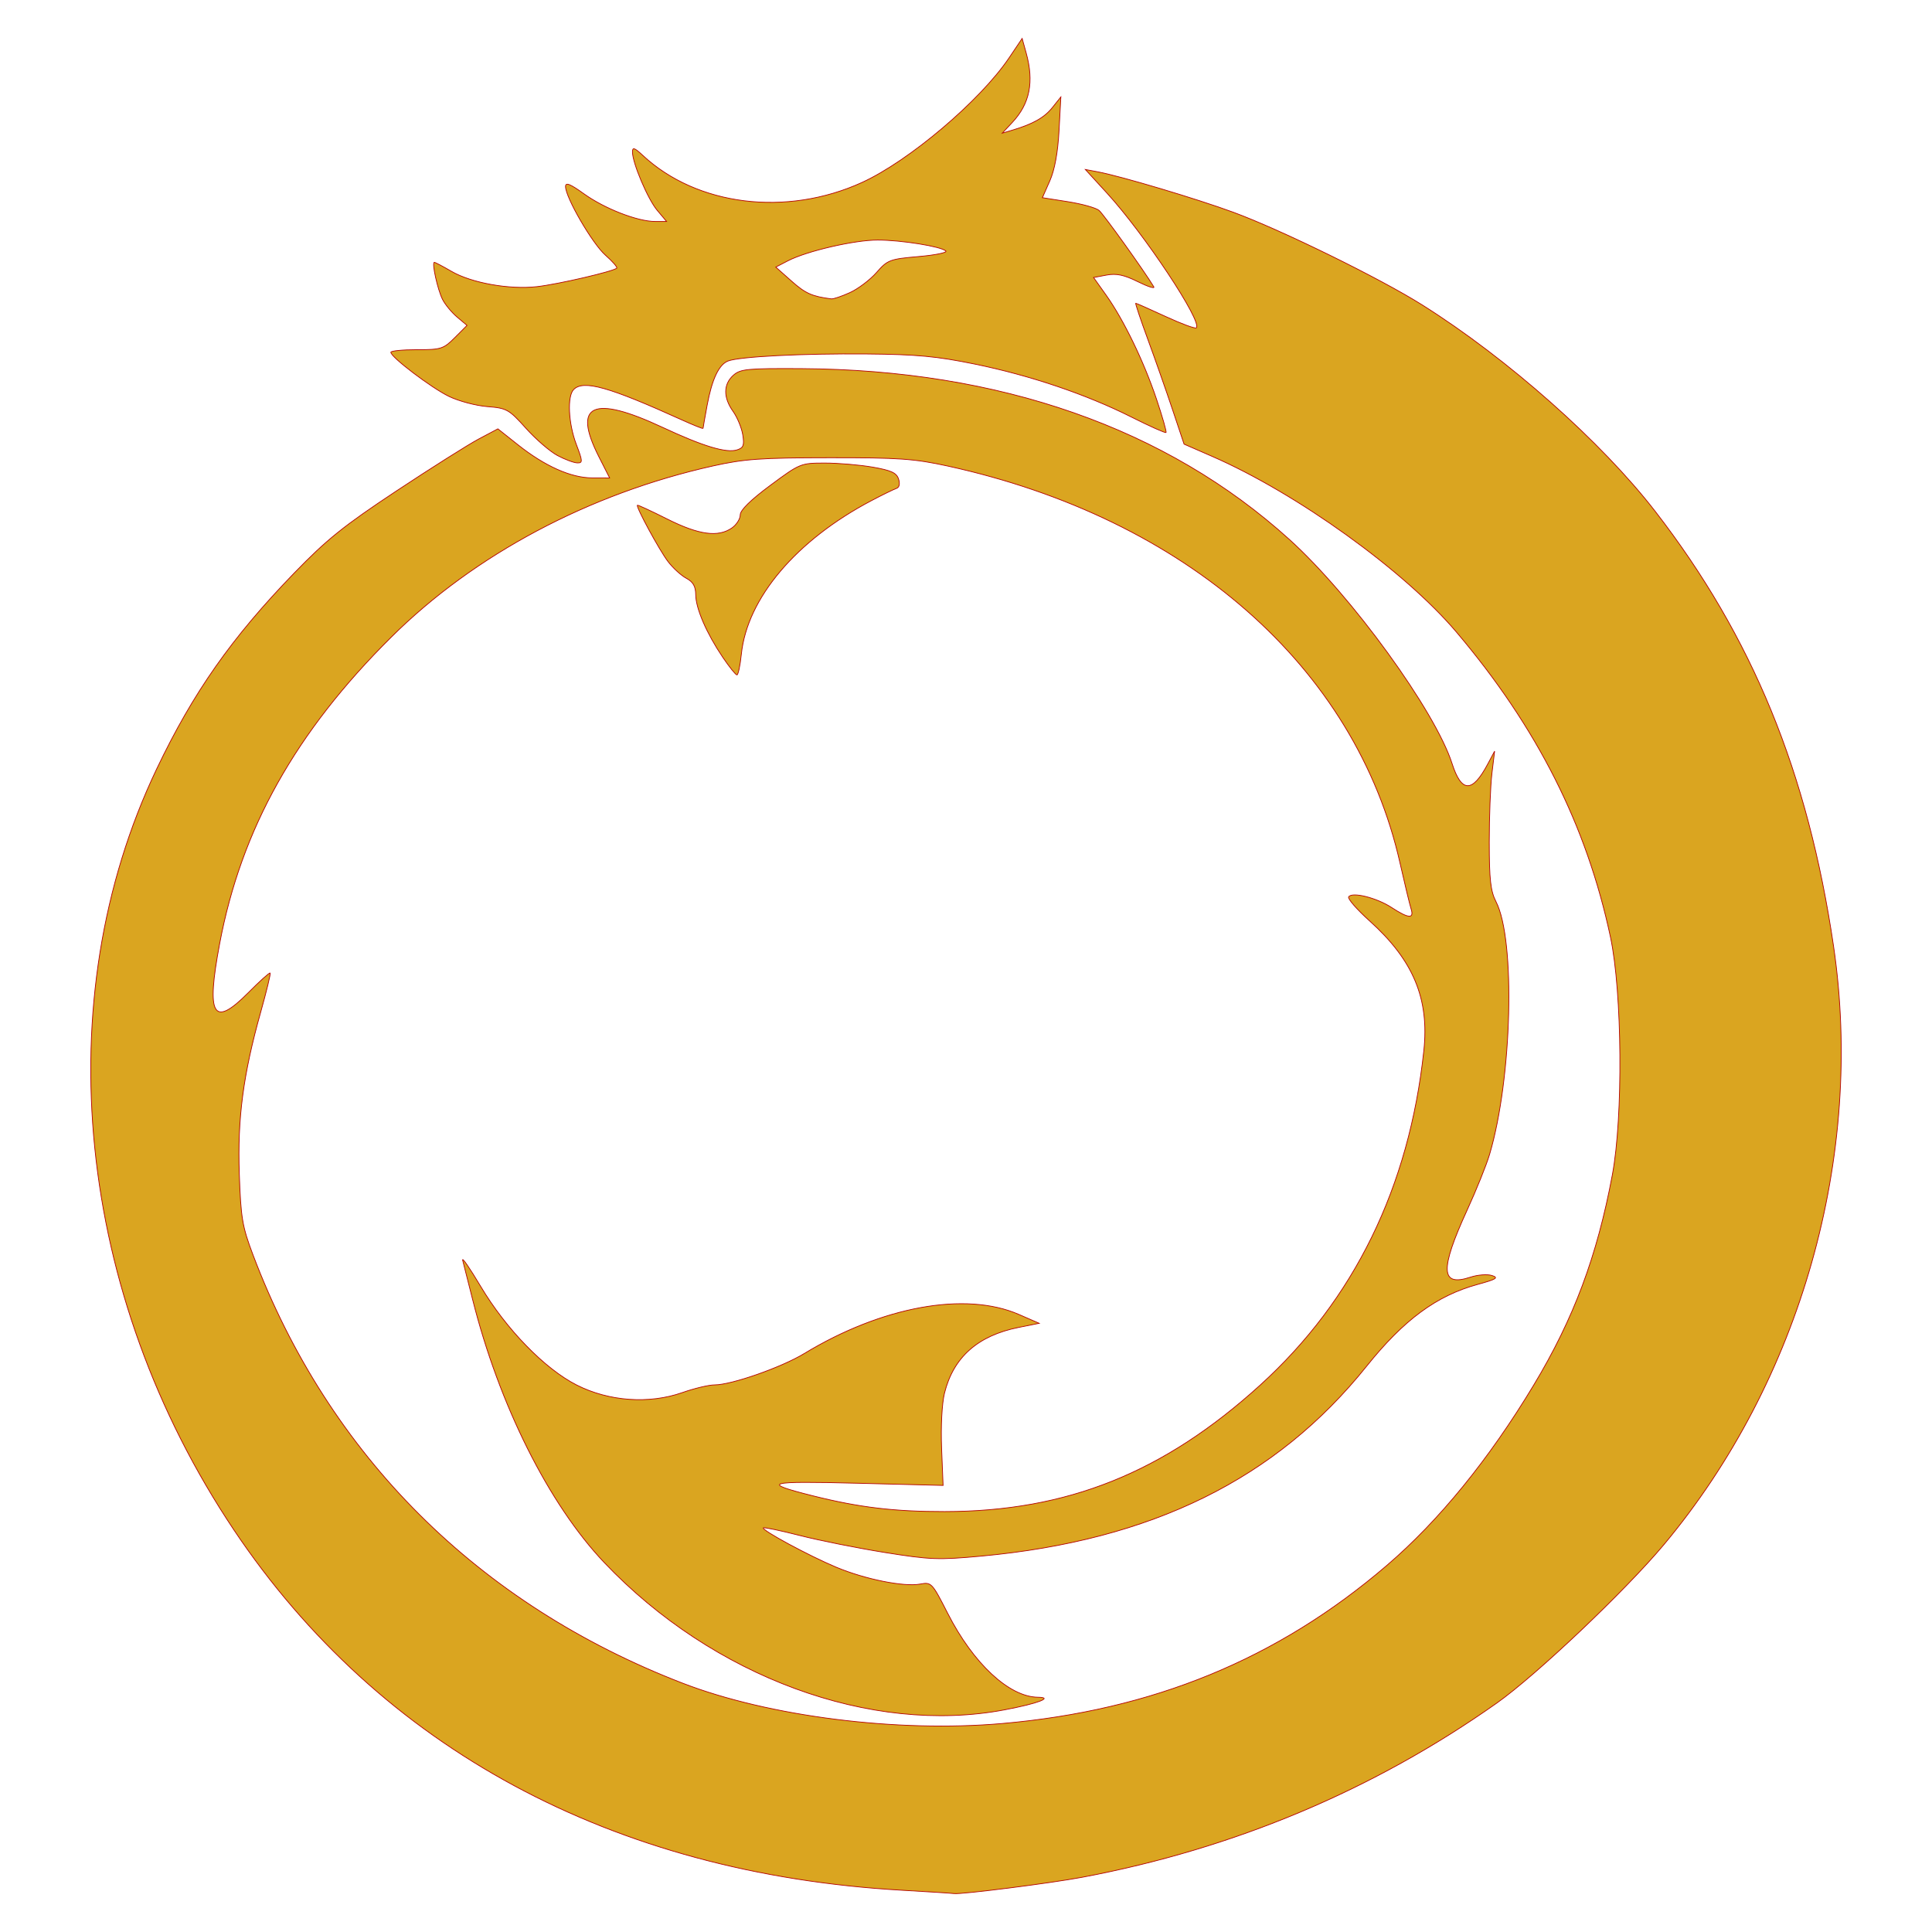 <svg id="eUmzOZoMIQq1" xmlns="http://www.w3.org/2000/svg" xmlns:xlink="http://www.w3.org/1999/xlink" viewBox="0 0 2666 2666" shape-rendering="geometricPrecision" text-rendering="geometricPrecision"><g transform="translate(.046 0)"><g><path d="M1244.591,2608.314c-399.134-22.875-719.838-195.785-921.639-496.911-217.813-325.019-259.06-730.958-106.732-1050.419c50.175-105.227,103.58-181.308,189.579-270.076c45.06-46.511,68.498-65.345,141.223-113.483c47.958-31.744,99.079-64.015,113.603-71.713l26.407-13.996l27.45,21.801c37.446,29.74,73.468,45.83,102.741,45.891l23.999.051-14.958-29.493c-36.672-72.306-8.304-85.328,87.922-40.361c56.119,26.225,88.034,35.867,102.994,31.119c8.8-2.793,10.112-6.316,7.756-20.831-1.559-9.608-7.593-24.151-13.408-32.318-13.553-19.033-13.451-37.293.276-49.656c9.775-8.803,19.043-9.724,93.608-9.292c274.221,1.587,504.181,82.071,674.035,235.907c85.695,77.614,200.951,236.399,224.258,308.956c13.002,40.477,27.805,40.864,48.962,1.282l9.791-18.318-3.727,30.775c-2.05,16.926-3.706,59.627-3.68,94.89.037,51.701,1.84,67.591,9.309,82.067c27.166,52.658,22.291,243.819-8.896,348.838-4.308,14.507-18.228,49.053-30.933,76.77-37.919,82.724-36.77,106.168,4.535,92.536c9.946-3.282,23.313-4.307,29.704-2.277c9.595,3.048,6.165,5.185-19.676,12.261-56.774,15.546-101.908,48.807-153.364,113.02-124.741,155.667-296.209,240.154-531.558,261.915-59.146,5.469-70.805,5.03-133.359-5.021-37.7-6.058-90.396-16.597-117.102-23.42s-49.384-11.578-50.397-10.566c-2.947,2.947,63.286,38.705,100.641,54.333c39.879,16.684,93.464,27.427,115.936,23.243c15.342-2.856,16.289-1.845,37.934,40.529c35.391,69.281,84.698,115.147,124.319,115.641c22.201.277.091,8.653-45.843,17.366-184.306,34.962-402.49-45.278-552.463-203.177-76.548-80.594-145.149-217.698-181.713-363.169-6.027-23.979-12.173-48.214-13.658-53.856s9.647,10.45,24.737,35.76c35.371,59.328,88.43,113.863,132.584,136.272c44.408,22.538,99.921,26.514,145.703,10.435c16.663-5.852,36.74-10.64,44.616-10.64c23.21,0,92.039-24.07,123.657-43.243c107.322-65.082,222.543-86.069,296.223-53.956l28.035,12.219-28.252,5.659c-56.446,11.307-90.154,41.181-102.478,90.82-3.489,14.053-5.166,46.041-3.972,75.769l2.067,51.447-118.157-3.001c-125.931-3.199-134.25-.859-61.65,17.338c64.011,16.044,112.586,21.858,182,21.784c169.021-.18,302.351-53.672,435.642-174.778c129.276-117.459,205.307-272.91,225.551-461.154c7.713-71.719-14.486-124.843-74.864-179.157-17.456-15.703-30.464-30.614-28.905-33.135c4.527-7.325,38.428,1.047,59.252,14.634c23.628,15.416,31.39,15.933,26.901,1.789-1.866-5.879-8.745-34.376-15.286-63.325-61.032-270.105-295.02-475.503-623.778-547.563-46.334-10.156-67.541-11.655-163.516-11.556-94.394.097-117.528,1.73-160.614,11.334-170.914,38.1-329.196,122.292-443.972,236.154C407.934,1010.058,332.954,1143.929,303.134,1301.943c-18.882,100.053-9.166,116.851,39.319,67.977c15.778-15.904,29.424-28.179,30.326-27.277.902.902-4.924,25.02-12.946,53.595-24.255,86.4-32.29,147.128-29.61,223.803c2.12,60.653,4.112,72.426,18.856,111.417c104.727,276.961,310.672,482.256,593.087,591.215c118.792,45.831,295.892,68.209,440.252,55.629c208.241-18.147,380.373-88.833,531.217-218.143c72.086-61.795,140.958-146.34,202.732-248.867c55.199-91.615,87.507-177.97,108.539-290.11c14.98-79.874,13.639-251.967-2.557-328.008-32.813-154.059-101.174-289.471-212.463-420.853-72.031-85.037-220.184-191.583-337.554-242.757l-38.406-16.746-15.8-47.206c-8.69-25.963-24.061-69.71-34.157-97.215s-17.629-50.01-16.737-50.01s19.472,8.248,41.291,18.329c21.818,10.081,40.882,17.117,42.363,15.635c8.489-8.489-72.113-129.983-123.316-185.878l-29.905-32.646l17.082,3.215c32.206,6.062,136.834,37.265,187.234,55.838c66.122,24.367,202.577,91.322,260.7,127.919c117.843,74.198,247.069,188.701,321.446,284.821c134.072,173.266,210.641,360.032,246.032,600.115c42.694,289.62-45.356,600.076-234.209,825.799-53.494,63.938-175.981,180.038-230.686,218.658-170.126,120.103-362.074,200.729-571.904,240.226-43.744,8.234-167.258,23.934-176.925,22.489-2.838-.424-35.166-2.491-71.84-4.593v0ZM997.319,906.932c-22.386-33.123-37.149-67.301-37.284-86.32-.083-11.57-3.571-17.654-13.024-22.713-7.101-3.8-18.457-14.181-25.236-23.068-11.873-15.566-44.44-75.529-42.224-77.744.595-.595,19.164,8.007,41.265,19.114c43.548,21.886,70.232,25.536,89.257,12.211c6.27-4.392,11.4-12.48,11.4-17.974c0-6.54,14.32-20.607,41.478-40.743c40.824-30.269,42.01-30.754,75.235-30.754c18.567,0,48.288,2.53,66.046,5.623c25.601,4.458,33,7.864,35.723,16.443c2.173,6.846,1.008,11.629-3.172,13.022-3.633,1.211-18.943,8.692-34.022,16.623-103.922,54.666-171.794,134.752-179.78,212.132-1.619,15.686-4.352,28.515-6.073,28.51-1.721,0-10.536-10.969-19.589-24.364ZM769.414,628.618c-10.274-5.428-29.893-22.349-43.598-37.601-23.539-26.196-26.496-27.857-53.407-29.994-15.669-1.244-39.429-7.558-52.8-14.03-24.362-11.794-80.281-54.231-80.281-60.927c0-1.961,16.113-3.565,35.806-3.565c33.593,0,36.841-1.035,52.557-16.751l16.751-16.751-13.605-11.46c-7.482-6.303-16.534-17.23-20.115-24.282-6.835-13.463-15.207-51.292-11.35-51.292c1.235,0,11.888,5.602,23.675,12.449c27.556,16.008,79.842,25.359,117.917,21.088c28.93-3.245,105.572-21.025,110.086-25.539c1.23-1.23-5.787-9.281-15.593-17.891-18.011-15.814-55.056-79.543-55.056-94.715c0-6.187,6.274-3.71,25.393,10.025c28.49,20.468,73.944,38.161,98.036,38.161h15.972l-12.88-15.307c-13.106-15.576-34.194-65.366-34.194-80.734c0-6.722,2.899-5.755,14.105,4.703c74.839,69.844,198.363,85.138,302.721,37.479c64.915-29.645,163.121-112.857,202.892-171.913l18.029-26.771l5.509,19.841c11.146,40.141,5.172,70.161-19.123,96.106l-13.779,14.714l12.823-3.788c29.195-8.625,45.083-17.507,56.222-31.431l11.782-14.727-2.523,46.397c-1.658,30.493-6.027,54.318-12.746,69.507l-10.223,23.111l35.191,5.541c19.355,3.048,38.682,8.439,42.95,11.98c6.275,5.208,62.551,83.718,75.565,105.42c1.813,3.024-8.072-.129-21.966-7.005-19.054-9.43-29.667-11.676-43.181-9.141l-17.918,3.361l17.209,24.16c24.31,34.129,52.006,91.243,69.523,143.371c8.246,24.54,14.203,45.407,13.238,46.373s-22.402-8.614-47.638-21.288c-62.555-31.417-139.458-57.42-216.476-73.197-52.304-10.714-80.325-13.334-149.046-13.936-88.641-.776-175.673,3.659-191.252,9.745-12.624,4.932-22.193,25.21-28.825,61.086-3.084,16.682-5.607,31.032-5.607,31.889s-13.272-4.456-29.493-11.807c-100.537-45.558-135.511-55.393-149.003-41.901-9.215,9.215-7.425,46.813,3.611,75.857c8.881,23.372,8.997,25.68,1.282,25.474-4.666-.125-16.889-4.668-27.163-10.096Zm403.413-224.927c11.308-5.137,27.815-17.603,36.682-27.701c15.282-17.406,18.299-18.551,57.994-22.013c23.03-2.009,39.991-5.463,37.691-7.675-6.468-6.223-61.797-15.111-94.064-15.111-32.155,0-97.786,15.183-123.814,28.642l-16.82,8.698l21.96,19.488c19.063,16.917,28.151,20.965,54.681,24.358c2.821.361,14.382-3.547,25.69-8.685Z" transform="translate(-.046 0.047)" fill="#daa520" fill-rule="evenodd" stroke="#b30000"/></g></g></svg>